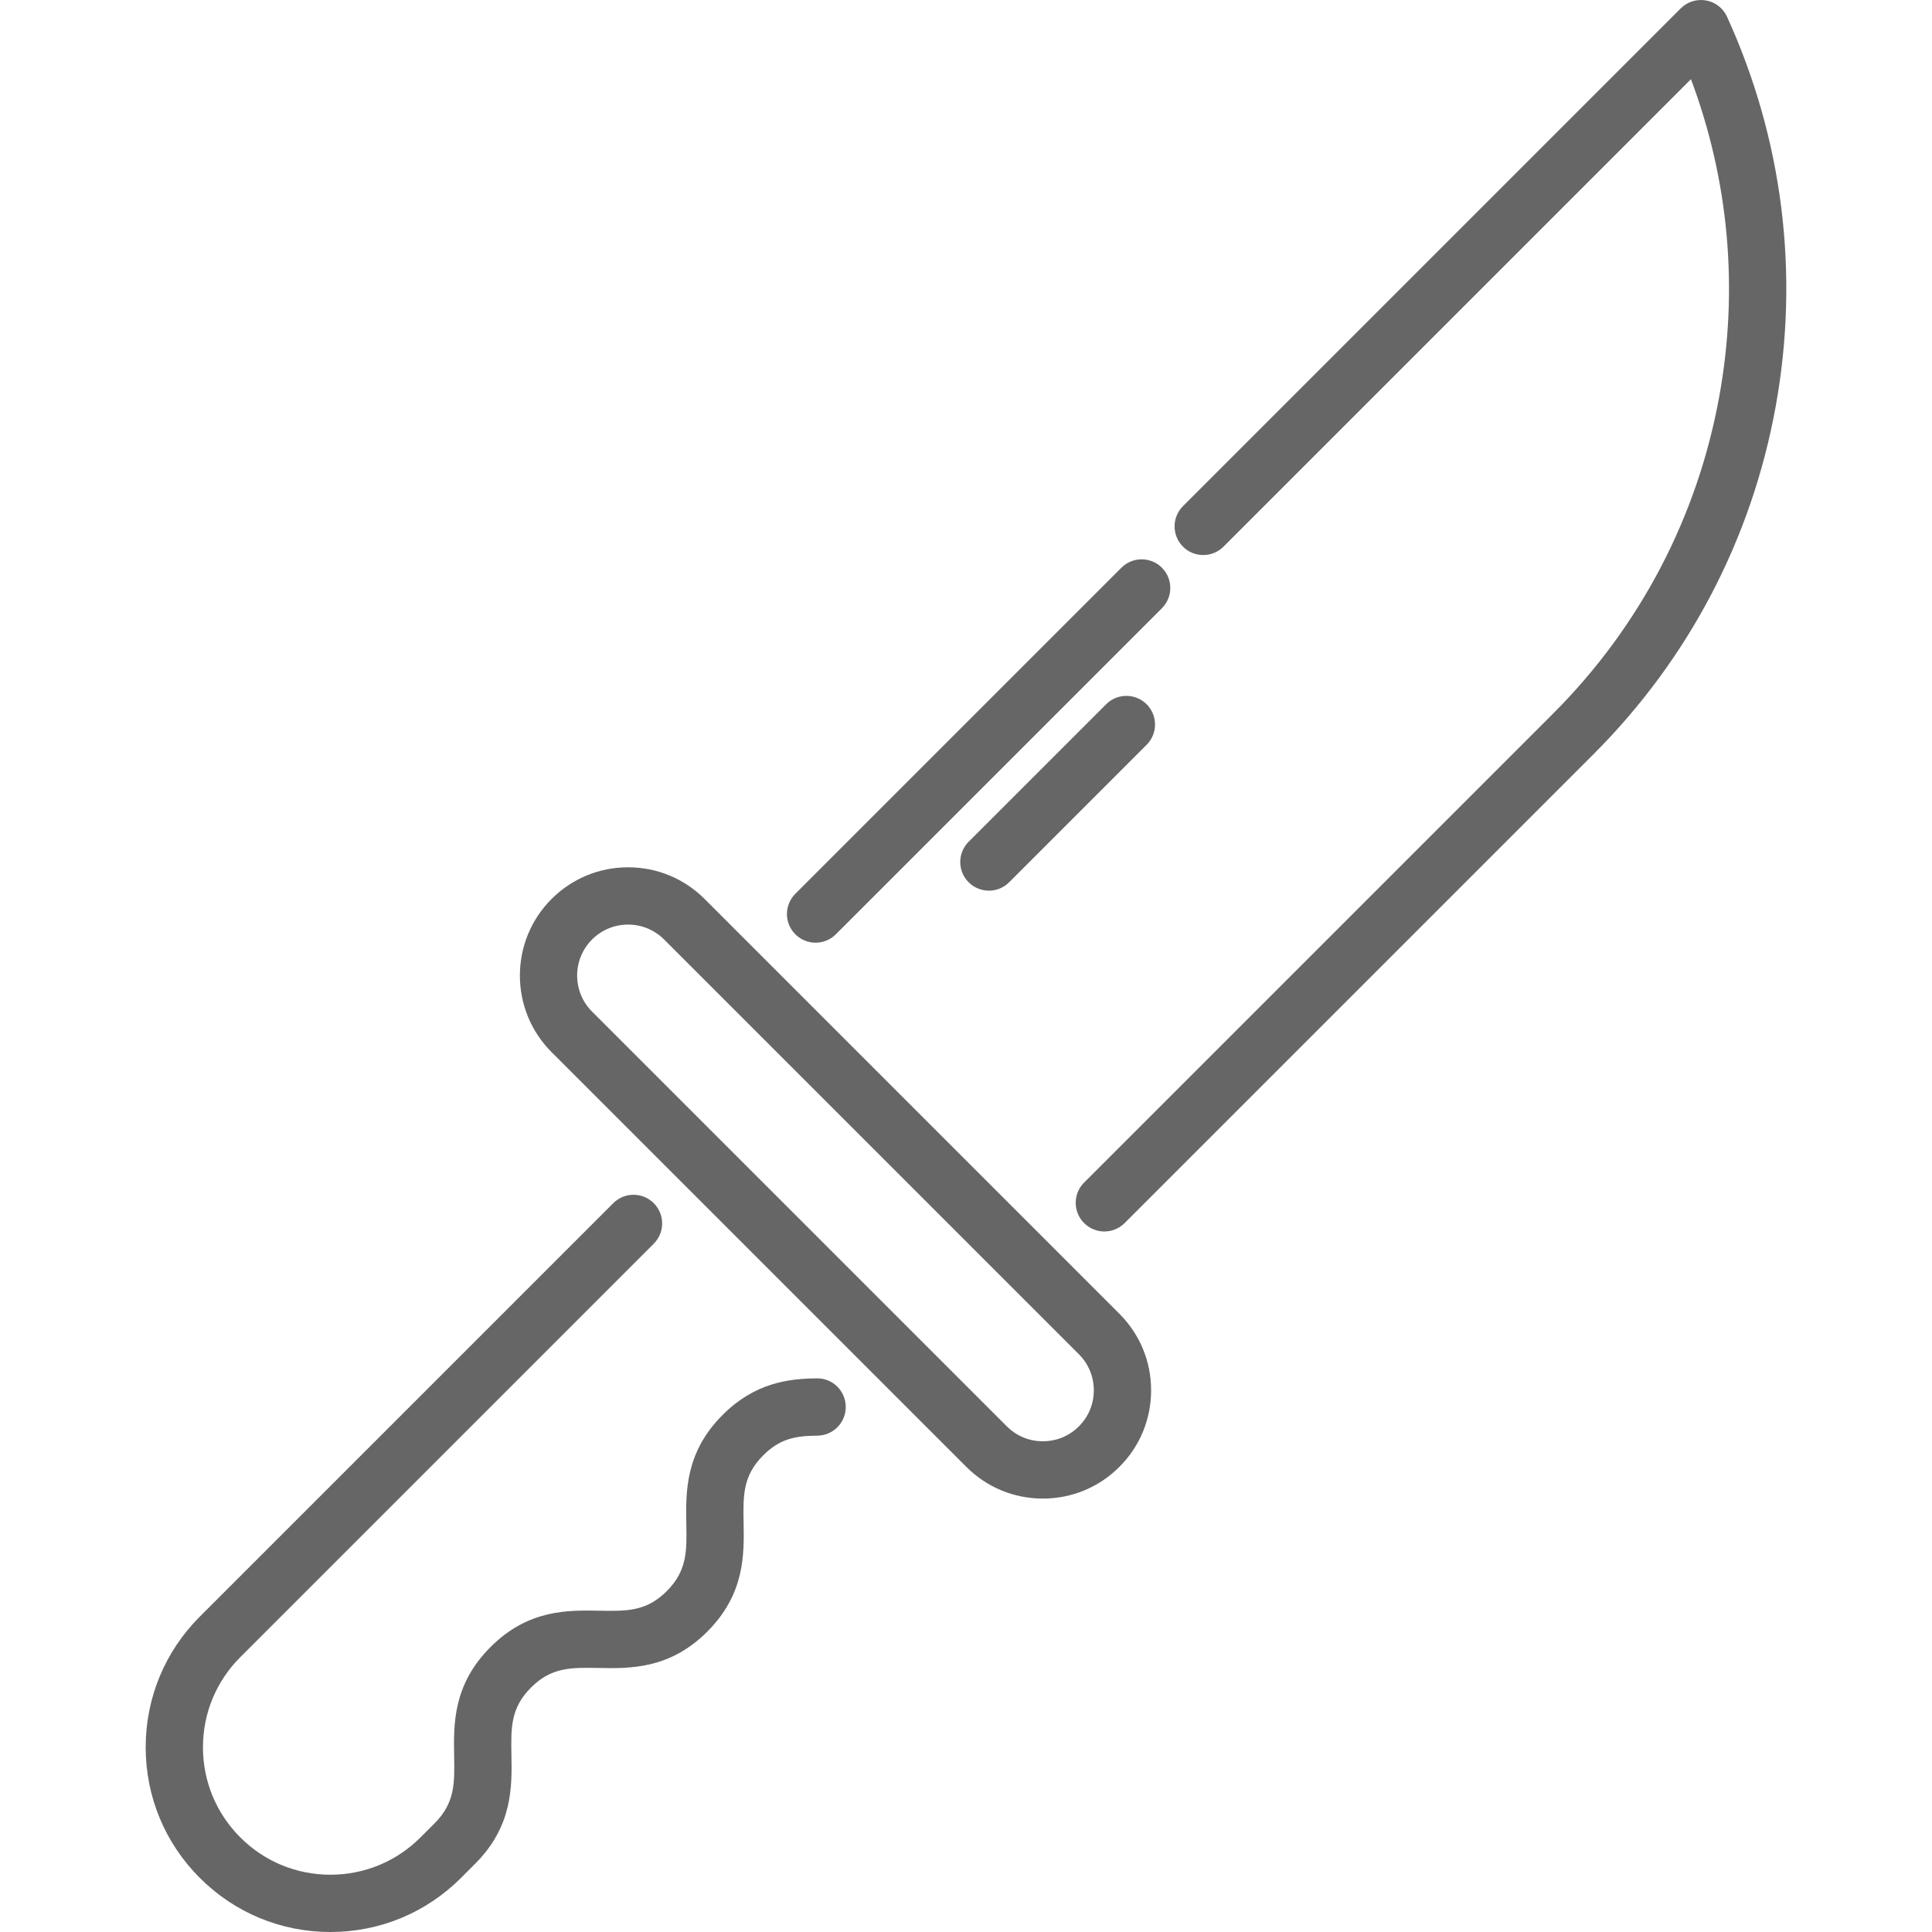 <?xml version="1.0" encoding="iso-8859-1"?>
<!-- Generator: Adobe Illustrator 19.0.0, SVG Export Plug-In . SVG Version: 6.00 Build 0)  -->
<svg xmlns="http://www.w3.org/2000/svg" xmlns:xlink="http://www.w3.org/1999/xlink" version="1.1" id="Capa_1" x="0px" y="0px" viewBox="0 0 511.999 511.999" style="enable-background:new 0 0 511.999 511.999;" xml:space="preserve" width="512px" height="512px">
<g>
	<g>
		<path d="M216.495,365.281c-7.622,0.047-16.55,1.234-24.975,9.671c-9.974,9.968-9.787,20.444-9.636,28.861    c0.13,7.222,0.223,12.441-5.183,17.851c-5.412,5.413-10.627,5.319-17.854,5.187c-8.417-0.151-18.89-0.341-28.856,9.631    c-9.973,9.972-9.786,20.446-9.635,28.862c0.13,7.221,0.223,12.438-5.183,17.848l-3.735,3.735    c-6.379,6.378-14.859,9.891-23.878,9.891s-17.499-3.513-23.878-9.891c-6.378-6.379-9.891-14.86-9.891-23.883    c0-9.023,3.513-17.505,9.891-23.883l109.573-109.573c2.964-2.964,2.964-7.77,0-10.735c-2.964-2.965-7.77-2.965-10.735,0    L52.946,428.425c-9.247,9.246-14.339,21.54-14.339,34.618s5.093,25.372,14.339,34.618c9.246,9.247,21.539,14.339,34.613,14.339    c13.075,0,25.367-5.092,34.615-14.34l3.737-3.737c9.963-9.97,9.776-20.44,9.625-28.853c-0.13-7.223-0.224-12.442,5.192-17.857    c5.406-5.41,10.618-5.316,17.844-5.185c8.416,0.154,18.892,0.342,28.866-9.632c9.963-9.97,9.776-20.442,9.625-28.857    c-0.13-7.223-0.223-12.441,5.195-17.855c4.335-4.342,8.381-5.185,14.33-5.222c4.192-0.025,7.57-3.445,7.544-7.637    C224.107,368.633,220.712,365.22,216.495,365.281z" fill="#666666"/>
	</g>
</g>
<g>
	<g>
		<path d="M307.918,150.452c-2.963-2.965-7.77-2.965-10.735,0l-86.412,86.412c-2.964,2.964-2.964,7.77,0,10.735    c1.482,1.483,3.425,2.224,5.367,2.224s3.886-0.742,5.367-2.224l86.412-86.412C310.882,158.222,310.882,153.417,307.918,150.452z" fill="#666666"/>
	</g>
</g>
<g>
	<g>
		<path d="M457.687,4.444c-1.031-2.265-3.108-3.879-5.557-4.323c-2.448-0.443-4.958,0.342-6.718,2.102l-131.91,131.91    c-2.965,2.965-2.965,7.77,0,10.735c2.963,2.964,7.77,2.964,10.735,0L448.121,20.983c10.045,26.793,12.655,55.598,7.524,83.967    c-5.791,32.023-21.016,61.111-44.025,84.122L287.299,313.393c-2.965,2.965-2.965,7.77,0,10.735    c1.482,1.483,3.425,2.224,5.367,2.224c1.943,0,3.886-0.742,5.368-2.224l124.321-124.319c25.208-25.208,41.886-57.075,48.23-92.155    C476.929,72.573,472.469,36.885,457.687,4.444z" fill="#666666"/>
	</g>
</g>
<g>
	<g>
		<path d="M296.653,348.164L186.734,238.245c-5.418-5.419-12.622-8.403-20.285-8.403s-14.866,2.984-20.285,8.403    c-11.185,11.185-11.185,29.385,0,40.57l109.919,109.919c5.418,5.419,12.622,8.403,20.285,8.403s14.867-2.984,20.285-8.403    c5.419-5.418,8.403-12.622,8.403-20.285S302.072,353.581,296.653,348.164z M285.919,377.998c-2.552,2.551-5.943,3.955-9.55,3.955    c-3.608,0-6.999-1.405-9.55-3.955l-109.92-109.919c-5.266-5.266-5.266-13.834,0-19.1c2.552-2.551,5.943-3.955,9.55-3.955    c3.607,0,6.999,1.405,9.549,3.955l109.921,109.919c2.551,2.551,3.955,5.942,3.955,9.549    C289.875,372.056,288.471,375.447,285.919,377.998z" fill="#666666"/>
	</g>
</g>
<g>
	<g>
		<path d="M303.87,186.639c-2.964-2.965-7.77-2.965-10.735,0l-36.436,36.436c-2.965,2.964-2.965,7.77,0,10.735    c1.482,1.483,3.425,2.224,5.367,2.224c1.943,0,3.885-0.741,5.367-2.224l36.436-36.436    C306.835,194.409,306.835,189.603,303.87,186.639z" fill="#666666"/>
	</g>
</g>
<g>
</g>
<g>
</g>
<g>
</g>
<g>
</g>
<g>
</g>
<g>
</g>
<g>
</g>
<g>
</g>
<g>
</g>
<g>
</g>
<g>
</g>
<g>
</g>
<g>
</g>
<g>
</g>
<g>
</g>
</svg>
